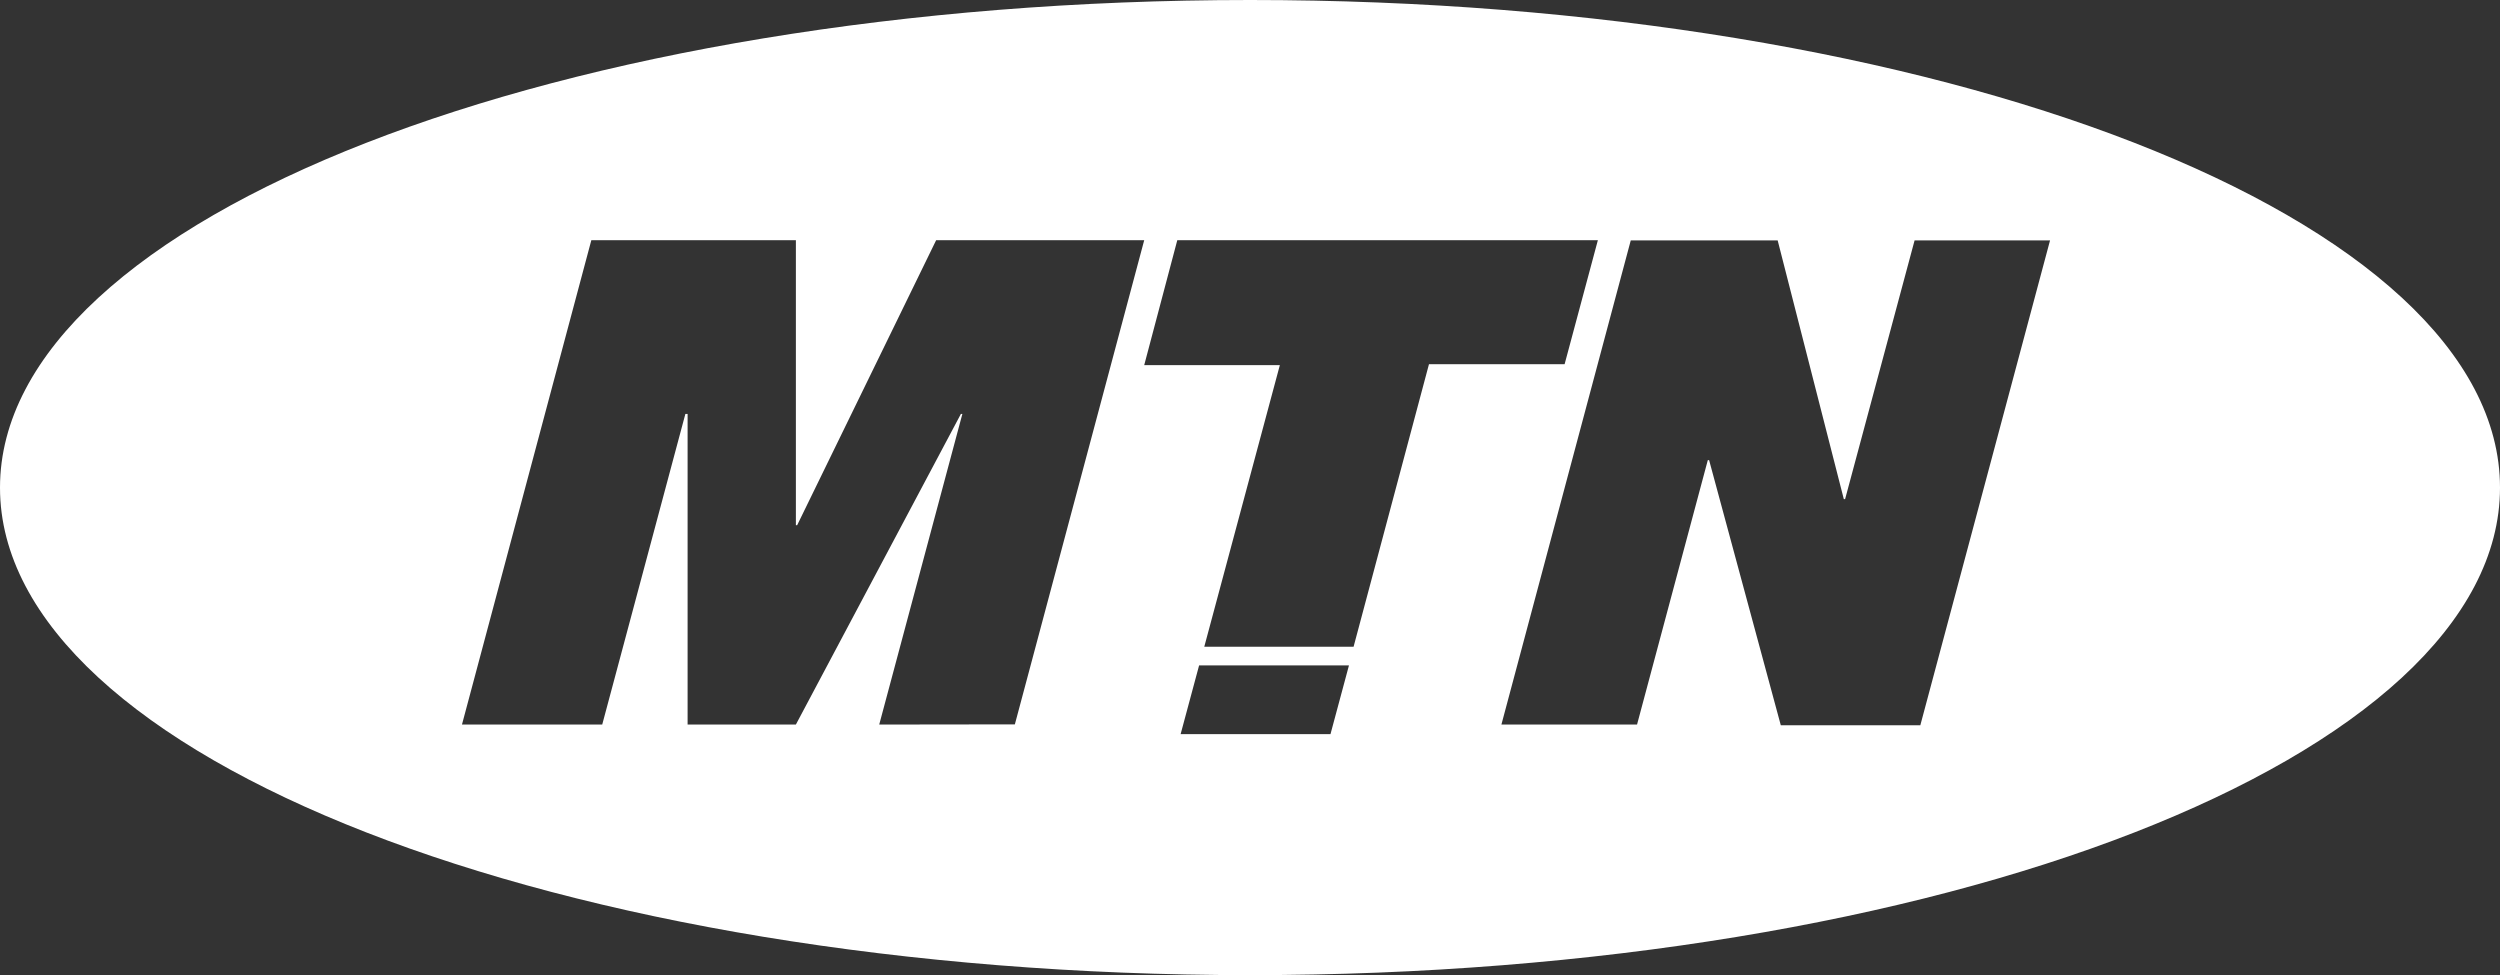 <svg xmlns="http://www.w3.org/2000/svg" viewBox="0 0 135.29 52.77"><rect x="0" y="0" width="135.29" height="52.77" fill="#333333" stroke="none"/><defs><style>.cls-1{fill:#fff;}</style></defs><title>Asset 5</title><g id="Layer_2" data-name="Layer 2"><g id="Layer_1-2" data-name="Layer 1"><path class="cls-1" d="M67.65,0C30.29,0,0,11.82,0,26.39S30.29,52.77,67.65,52.77,135.29,41,135.29,26.39,105,0,67.65,0ZM47.58,39.21l4.5-16.81H52L43.07,39.21H37.21V22.4h-.12l-4.5,16.81H25L32,13H43.07V28.42h.07L50.66,13H61.92l-7,26.2ZM72,39.73H63.89l1-3.72H73ZM73.25,35H65.17l4.09-15.24H61.92L63.71,13H86.47l-1.8,6.71H77.33Zm30.67,4.25H96.37L92.49,24.9h-.07L88.59,39.21H81.25l7-26.2H96.2l3.58,14h.07l3.76-14h7.33Z"/></g></g></svg>